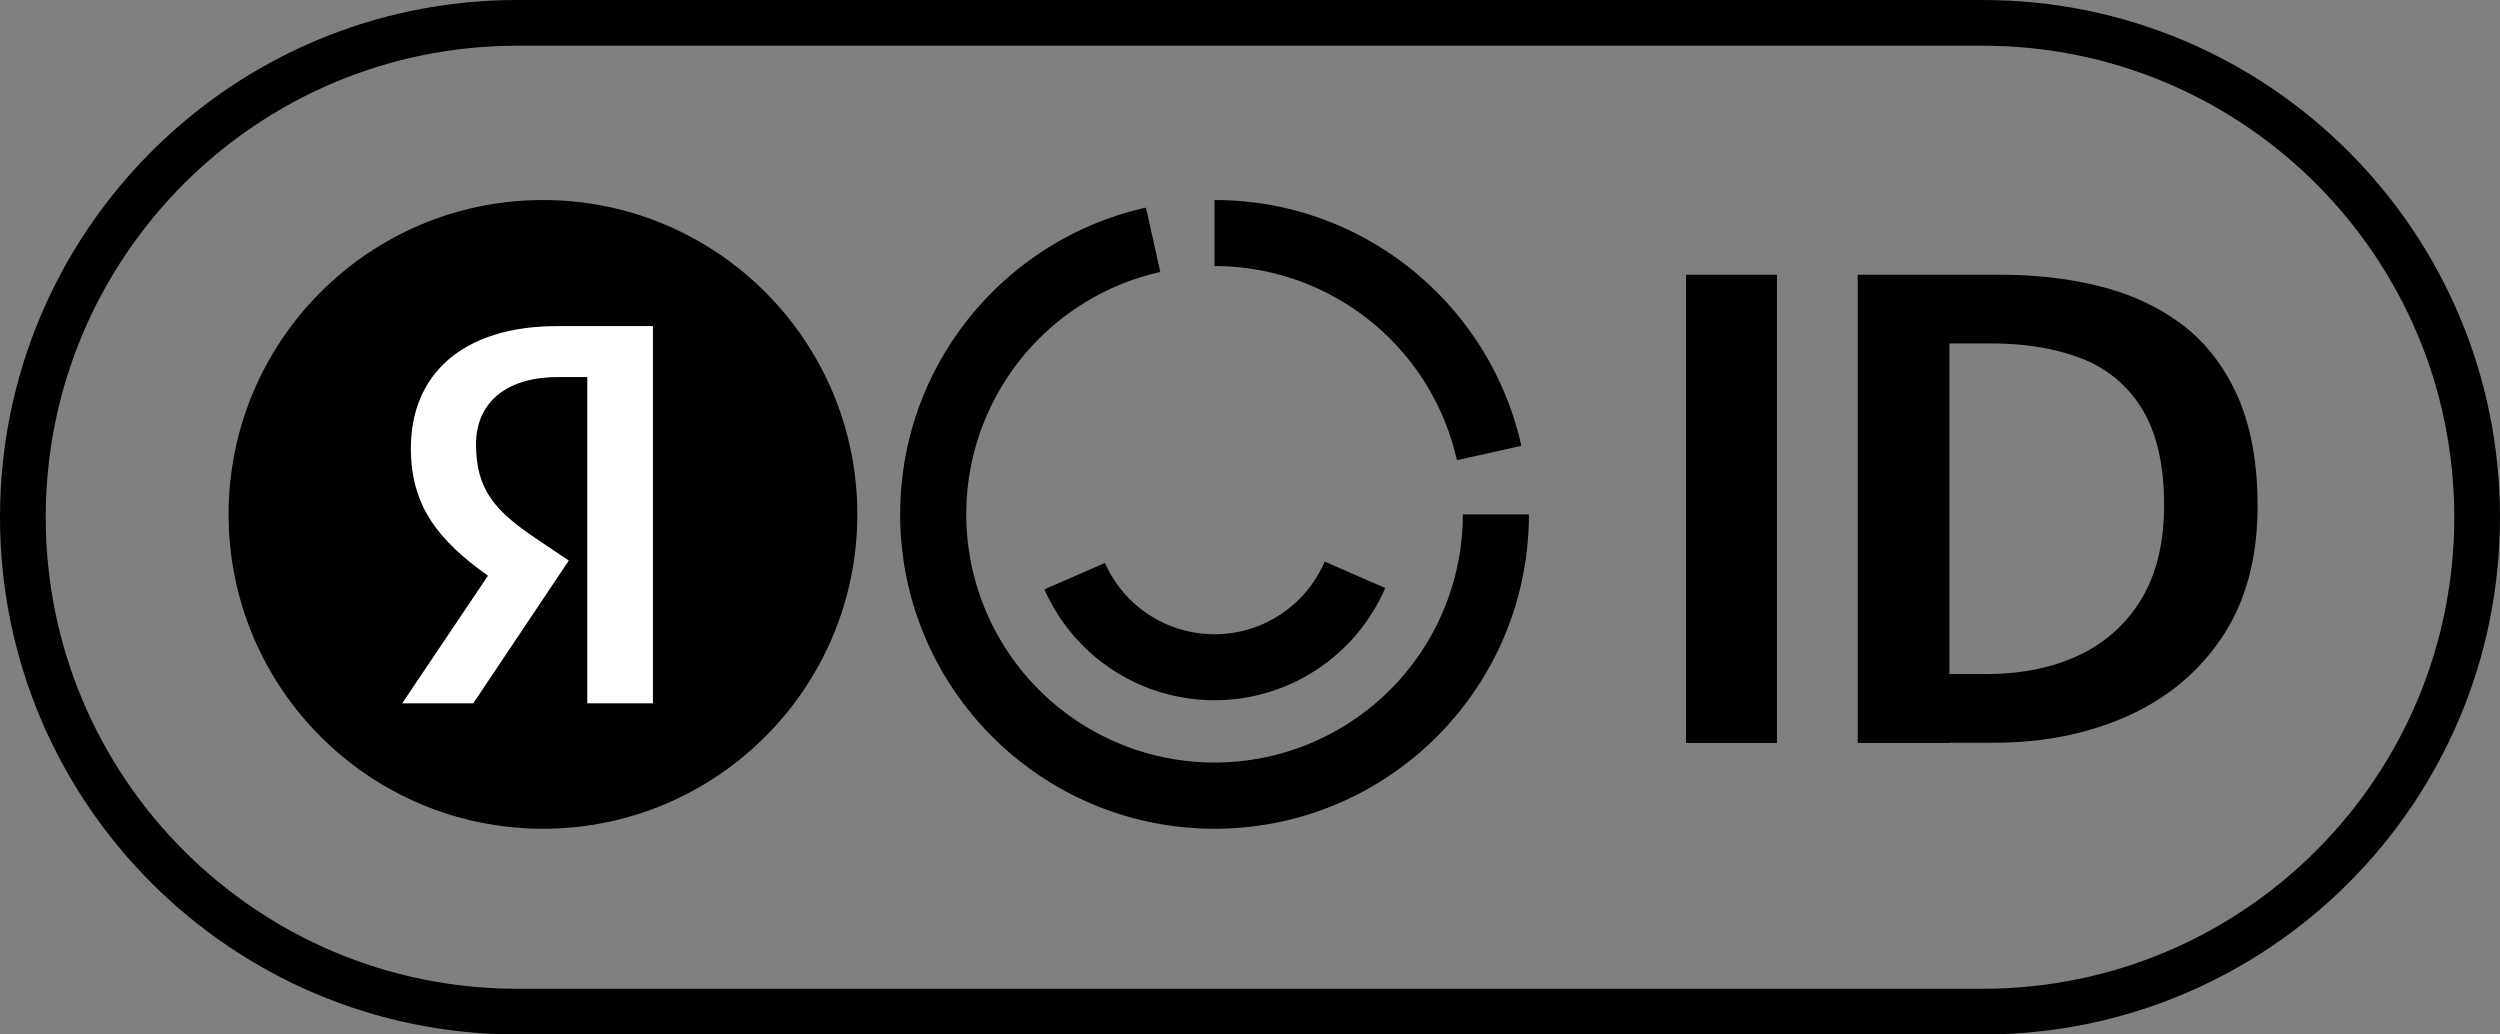 <svg width="87" height="36" fill="none" xmlns="http://www.w3.org/2000/svg"><rect width="100%" height="100%" fill="#808080" stroke="none"/><g clip-path="url(#a)" transform="translate(-6.5 -7)"><path fill-rule="evenodd" clip-rule="evenodd" d="M24.5 7h51c9.941 0 18 8.059 18 18s-8.059 18-18 18h-51c-9.941 0-18-8.059-18-18s8.059-18 18-18zm0 1.591C15.438 8.591 8.091 15.938 8.091 25c0 9.062 7.347 16.409 16.409 16.409h51c9.062 0 16.409-7.347 16.409-16.409 0-9.062-7.347-16.409-16.409-16.409Z" fill="#000"/><path d="M25.395 13.961c-6.042 0-10.94 4.898-10.94 10.94 0 6.041 4.898 10.939 10.94 10.939 6.041 0 10.94-4.898 10.94-10.94 0-6.041-4.899-10.939-10.94-10.939z" fill="#000"/><path d="M26.937 31.475h2.285V18.348h-3.324c-3.343 0-5.1 1.719-5.1 4.25 0 2.02.963 3.21 2.682 4.438l-2.984 4.439h2.474l3.324-4.968-1.152-.774c-1.398-.944-2.077-1.681-2.077-3.268 0-1.397.982-2.342 2.852-2.342h1.02z" fill="#fff"/><path fill-rule="evenodd" clip-rule="evenodd" d="M74.34 32.846v.01h-3.192V16.561h4.93c1.295 0 2.49.14 3.574.422 1.084.281 2.028.733 2.841 1.355.803.623 1.436 1.456 1.888 2.48.452 1.034.683 2.3.683 3.795 0 1.777-.402 3.284-1.195 4.498-.793 1.215-1.888 2.149-3.273 2.781-1.386.633-2.952.954-4.7.954h-1.555zm0-2.39V18.952h1.456c1.165 0 2.21.17 3.113.512a4.205 4.205 0 0 1 2.128 1.757c.512.833.773 1.948.773 3.353 0 1.305-.26 2.39-.783 3.263a4.955 4.955 0 0 1-2.188 1.968c-.934.442-2.018.653-3.253.653H74.34Z" fill="#000"/><path d="M68.337 32.856V16.561h-3.163v16.295ZM37.826 24.9c0-5.222 3.658-9.587 8.553-10.675l.5 2.24A8.64 8.64 0 1 0 57.406 24.9h2.3c0 6.042-4.898 10.94-10.94 10.94-6.041 0-10.94-4.898-10.94-10.94z" fill="#000"/><path d="M48.765 13.961v2.298a8.644 8.644 0 0 1 8.435 6.756l2.243-.5c-1.088-4.895-5.456-8.554-10.678-8.554Zm0 17.407a6.469 6.469 0 0 0 5.94-3.906l-2.106-.918a4.171 4.171 0 0 1-7.647.047l-2.107.918a6.469 6.469 0 0 0 5.92 3.859z" fill="#000"/></g><defs><clipPath id="a"><path fill="#fff" d="M6 7h88v36H6Z"/></clipPath></defs></svg>
